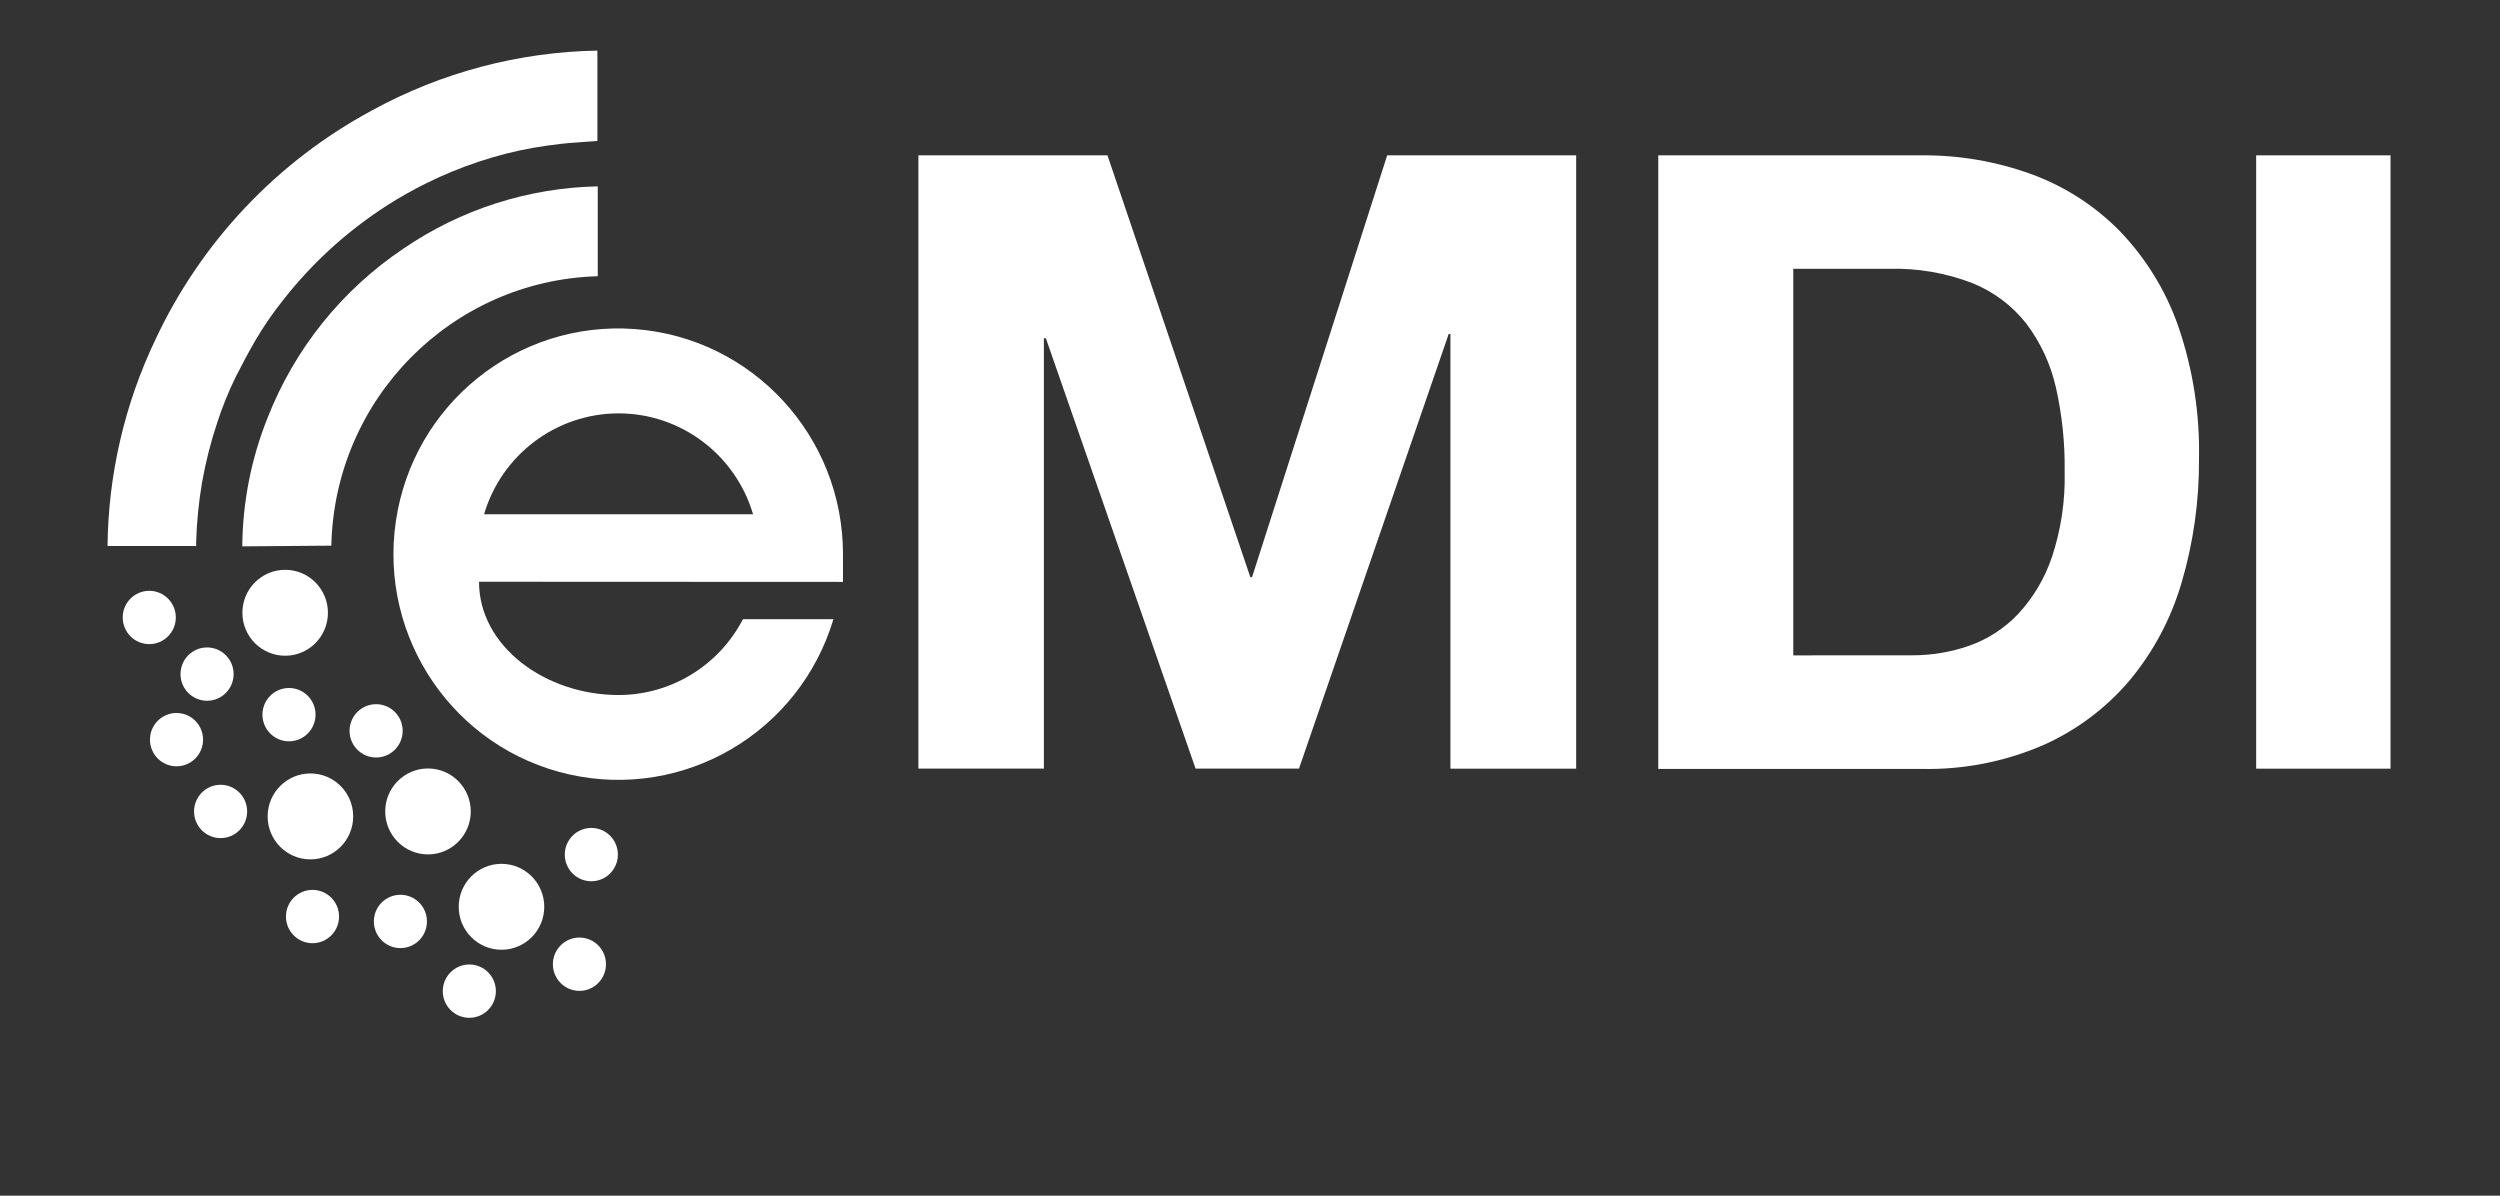 <?xml version="1.0" encoding="UTF-8" standalone="no"?>
<svg width="92px" height="44px" viewBox="0 0 92 44" version="1.1" xmlns="http://www.w3.org/2000/svg" xmlns:xlink="http://www.w3.org/1999/xlink">
    <rect x="0" y="0" width="92" height="44" fill="#333333" stroke="none"/>
    <!-- Generator: Sketch 41.1 (35376) - http://www.bohemiancoding.com/sketch -->
    <title>eMDI LOGO</title>
    <desc>Created with Sketch.</desc>
    <g id="Page-1" stroke="none" stroke-width="1" fill="none" fill-rule="evenodd">
        <g id="Resize-for-TV" transform="translate(-989, -15)" fill="#FFFFFF">
            <g id="Header"  transform="translate(0, 1.874)">
                <g id="eMDI-LOGO" transform="translate(992.957, 14.988)">
                    <g id="Layer_1">
                        <polygon id="Shape" points="36.798 3.855 42.055 19.376 42.119 19.376 47.091 3.855 54.046 3.855 54.046 26.425 49.419 26.425 49.419 10.429 49.355 10.429 43.846 26.422 40.04 26.422 34.531 10.586 34.458 10.586 34.458 26.422 29.84 26.422 29.84 3.855"></polygon>
                        <path d="M66.763,3.855 C68.142,3.843 69.512,4.079 70.809,4.551 C72.033,4.999 73.142,5.716 74.057,6.648 C75.009,7.64 75.739,8.825 76.196,10.124 C76.74,11.699 77,13.358 76.966,15.024 C76.977,16.564 76.762,18.098 76.327,19.575 C75.942,20.896 75.29,22.123 74.411,23.179 C73.539,24.206 72.447,25.022 71.218,25.565 C69.806,26.172 68.282,26.469 66.747,26.434 L57.067,26.434 L57.067,3.855 L66.763,3.855 Z M66.418,22.253 C67.125,22.254 67.828,22.137 68.497,21.906 C69.177,21.669 69.792,21.273 70.292,20.752 C70.855,20.15 71.284,19.434 71.55,18.651 C71.889,17.633 72.049,16.563 72.022,15.489 C72.037,14.453 71.93,13.419 71.703,12.407 C71.512,11.554 71.142,10.752 70.617,10.054 C70.094,9.386 69.404,8.868 68.618,8.553 C67.639,8.178 66.596,8 65.549,8.03 L62.036,8.03 L62.036,22.256 L66.418,22.253 Z" id="Shape"></path>
                        <polygon id="Shape" points="84.014 3.855 84.014 26.425 79.07 26.425 79.07 3.855"></polygon>
                        <path d="M27.065,19.552 L27.065,18.533 C27.066,14.181 23.722,10.566 19.4,10.247 C15.078,9.928 11.243,13.013 10.611,17.319 C9.979,21.624 12.763,25.689 16.993,26.637 C21.223,27.584 25.464,25.092 26.713,20.925 L23.383,20.925 C22.494,22.637 20.732,23.712 18.81,23.715 C16.121,23.715 13.671,21.932 13.671,19.546 L27.065,19.552 Z M18.81,13.35 C21.095,13.353 23.107,14.864 23.756,17.064 L13.856,17.064 C14.507,14.861 16.522,13.351 18.81,13.35 Z" id="Shape"></path>
                        <path d="M18.027,0 L18.027,3.326 L17.577,3.358 C17.258,3.383 16.964,3.399 16.66,3.435 C16.357,3.47 15.99,3.521 15.654,3.579 C14.974,3.701 14.304,3.872 13.649,4.092 C13.002,4.307 12.37,4.567 11.758,4.868 C11.261,5.113 10.777,5.385 10.309,5.683 C9.542,6.174 8.82,6.731 8.15,7.347 C7.541,7.91 6.978,8.521 6.467,9.175 C6.086,9.649 5.742,10.151 5.435,10.676 C5.177,11.122 4.934,11.577 4.704,12.035 C4.446,12.565 4.226,13.111 4.043,13.671 C3.798,14.404 3.608,15.154 3.474,15.916 C3.354,16.636 3.282,17.363 3.261,18.093 L3.261,18.231 L0,18.231 C0.028,15.605 0.627,13.016 1.756,10.647 C3.442,7.04 6.242,4.077 9.74,2.197 C12.286,0.804 15.129,0.051 18.027,9.11455574e-15 L18.027,0 Z" id="Shape"></path>
                        <path d="M8.236,18.218 L4.959,18.244 C4.972,16.626 5.286,15.025 5.886,13.523 C6.88,10.981 8.625,8.806 10.887,7.289 C12.999,5.844 15.484,5.048 18.04,4.996 L18.04,8.303 C12.663,8.457 8.351,12.818 8.236,18.218 L8.236,18.218 Z" id="Shape"></path>
                        <ellipse id="Oval" cx="6.537" cy="20.688" rx="1.574" ry="1.581"></ellipse>
                        <ellipse id="Oval" cx="11.793" cy="27.999" rx="1.574" ry="1.581"></ellipse>
                        <ellipse id="Oval" cx="14.498" cy="31.508" rx="1.574" ry="1.581"></ellipse>
                        <ellipse id="Oval" cx="7.466" cy="28.182" rx="1.574" ry="1.581"></ellipse>
                        <ellipse id="Oval" cx="10.778" cy="32.047" rx="0.977" ry="0.981"></ellipse>
                        <ellipse id="Oval" cx="13.314" cy="34.612" rx="0.977" ry="0.981"></ellipse>
                        <ellipse id="Oval" cx="7.543" cy="31.867" rx="0.977" ry="0.981"></ellipse>
                        <ellipse id="Oval" cx="17.804" cy="29.587" rx="0.977" ry="0.981"></ellipse>
                        <ellipse id="Oval" cx="17.366" cy="33.621" rx="0.977" ry="0.981"></ellipse>
                        <ellipse id="Oval" cx="9.884" cy="25.033" rx="0.977" ry="0.981"></ellipse>
                        <ellipse id="Oval" cx="4.161" cy="27.999" rx="0.977" ry="0.981"></ellipse>
                        <ellipse id="Oval" cx="3.663" cy="22.945" rx="0.977" ry="0.981"></ellipse>
                        <ellipse id="Oval" cx="1.536" cy="20.861" rx="0.977" ry="0.981"></ellipse>
                        <ellipse id="Oval" cx="2.539" cy="25.357" rx="0.977" ry="0.981"></ellipse>
                        <ellipse id="Oval" cx="6.678" cy="24.437" rx="0.977" ry="0.981"></ellipse>
                    </g>
                </g>
            </g>
        </g>
    </g>
</svg>
